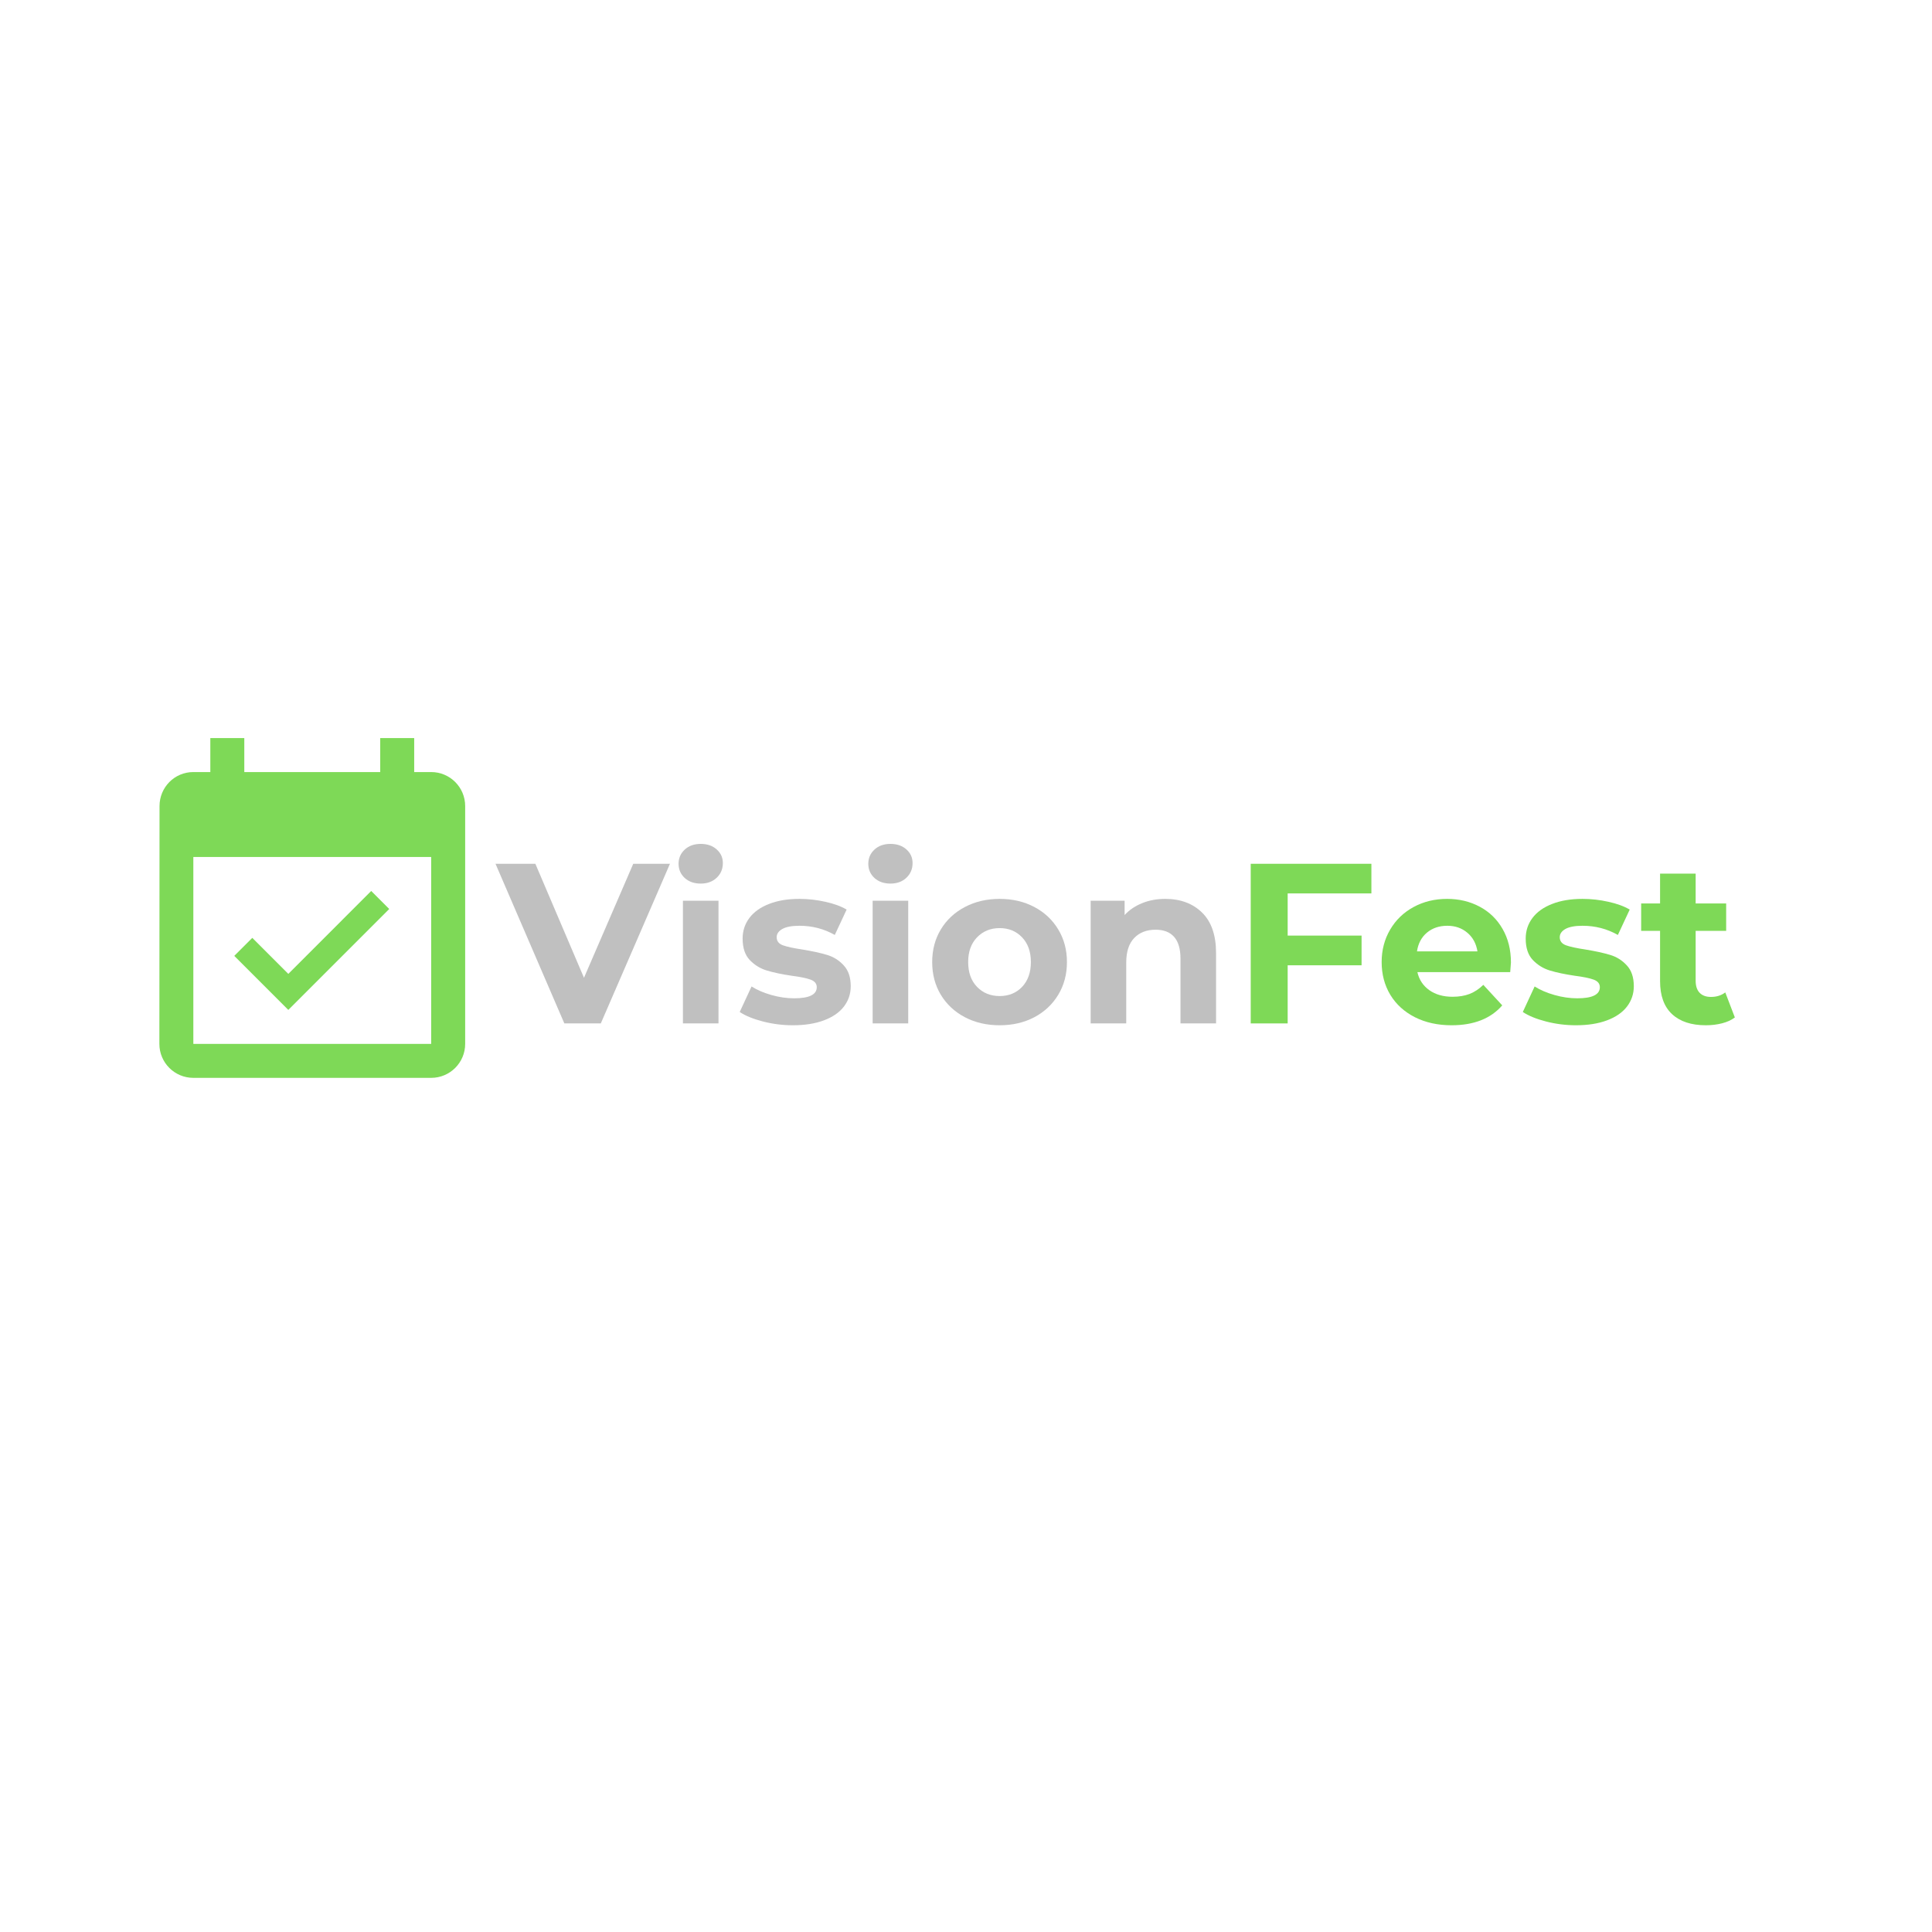 <svg xmlns="http://www.w3.org/2000/svg" xmlns:xlink="http://www.w3.org/1999/xlink" width="500" zoomAndPan="magnify" viewBox="0 0 375 375" height="500" preserveAspectRatio="xMidYMid meet" version="1.0"><defs><g/><clipPath id="c73f99ef3e"><path d="M 30.934 143.262 L 90.184 143.262 L 90.184 209.262 L 30.934 209.262 Z M 30.934 143.262 " clip-rule="nonzero"/></clipPath></defs><g clip-path="url(#c73f99ef3e)"><path fill="#7ed957" d="M 75.547 176.434 L 72.051 172.938 L 55.961 189.031 L 48.969 182.039 L 45.473 185.535 L 55.961 196.023 Z M 83.691 149.855 L 80.395 149.855 L 80.395 143.262 L 73.801 143.262 L 73.801 149.855 L 47.418 149.855 L 47.418 143.262 L 40.824 143.262 L 40.824 149.855 L 37.527 149.855 C 33.883 149.855 30.965 152.809 30.965 156.453 L 30.934 202.617 C 30.934 206.262 33.883 209.211 37.527 209.211 L 83.691 209.211 C 87.336 209.211 90.289 206.262 90.289 202.617 L 90.289 156.453 C 90.289 152.809 87.336 149.855 83.691 149.855 Z M 83.691 202.617 L 37.527 202.617 L 37.527 166.344 L 83.691 166.344 Z M 83.691 202.617 " fill-opacity="1" fill-rule="nonzero"/></g><g fill="#c0c0c0" fill-opacity="1"><g transform="translate(96.569, 198.644)"><g><path d="M 33.469 -30.984 L 20.047 0 L 12.969 0 L -0.391 -30.984 L 7.344 -30.984 L 16.781 -8.859 L 26.344 -30.984 Z M 33.469 -30.984 "/></g></g></g><g fill="#c0c0c0" fill-opacity="1"><g transform="translate(129.367, 198.644)"><g><path d="M 3.188 -23.812 L 10.094 -23.812 L 10.094 0 L 3.188 0 Z M 6.641 -27.141 C 5.367 -27.141 4.332 -27.504 3.531 -28.234 C 2.738 -28.973 2.344 -29.891 2.344 -30.984 C 2.344 -32.078 2.738 -32.992 3.531 -33.734 C 4.332 -34.473 5.367 -34.844 6.641 -34.844 C 7.91 -34.844 8.941 -34.488 9.734 -33.781 C 10.535 -33.07 10.938 -32.188 10.938 -31.125 C 10.938 -29.969 10.535 -29.016 9.734 -28.266 C 8.941 -27.516 7.91 -27.141 6.641 -27.141 Z M 6.641 -27.141 "/></g></g></g><g fill="#c0c0c0" fill-opacity="1"><g transform="translate(142.689, 198.644)"><g><path d="M 11.203 0.359 C 9.223 0.359 7.285 0.113 5.391 -0.375 C 3.504 -0.863 2.004 -1.477 0.891 -2.219 L 3.188 -7.172 C 4.25 -6.492 5.531 -5.941 7.031 -5.516 C 8.539 -5.086 10.02 -4.875 11.469 -4.875 C 14.383 -4.875 15.844 -5.594 15.844 -7.031 C 15.844 -7.719 15.441 -8.207 14.641 -8.5 C 13.848 -8.789 12.629 -9.039 10.984 -9.25 C 9.035 -9.539 7.426 -9.879 6.156 -10.266 C 4.883 -10.648 3.781 -11.328 2.844 -12.297 C 1.914 -13.273 1.453 -14.664 1.453 -16.469 C 1.453 -17.969 1.891 -19.301 2.766 -20.469 C 3.641 -21.633 4.91 -22.539 6.578 -23.188 C 8.242 -23.844 10.211 -24.172 12.484 -24.172 C 14.16 -24.172 15.832 -23.984 17.5 -23.609 C 19.176 -23.242 20.555 -22.738 21.641 -22.094 L 19.344 -17.172 C 17.25 -18.359 14.961 -18.953 12.484 -18.953 C 11.004 -18.953 9.895 -18.742 9.156 -18.328 C 8.426 -17.91 8.062 -17.379 8.062 -16.734 C 8.062 -15.992 8.457 -15.473 9.25 -15.172 C 10.051 -14.879 11.32 -14.602 13.062 -14.344 C 15.008 -14.02 16.602 -13.672 17.844 -13.297 C 19.082 -12.93 20.156 -12.258 21.062 -11.281 C 21.977 -10.312 22.438 -8.957 22.438 -7.219 C 22.438 -5.738 21.992 -4.422 21.109 -3.266 C 20.223 -2.117 18.93 -1.227 17.234 -0.594 C 15.547 0.039 13.535 0.359 11.203 0.359 Z M 11.203 0.359 "/></g></g></g><g fill="#c0c0c0" fill-opacity="1"><g transform="translate(166.192, 198.644)"><g><path d="M 3.188 -23.812 L 10.094 -23.812 L 10.094 0 L 3.188 0 Z M 6.641 -27.141 C 5.367 -27.141 4.332 -27.504 3.531 -28.234 C 2.738 -28.973 2.344 -29.891 2.344 -30.984 C 2.344 -32.078 2.738 -32.992 3.531 -33.734 C 4.332 -34.473 5.367 -34.844 6.641 -34.844 C 7.91 -34.844 8.941 -34.488 9.734 -33.781 C 10.535 -33.07 10.938 -32.188 10.938 -31.125 C 10.938 -29.969 10.535 -29.016 9.734 -28.266 C 8.941 -27.516 7.91 -27.141 6.641 -27.141 Z M 6.641 -27.141 "/></g></g></g><g fill="#c0c0c0" fill-opacity="1"><g transform="translate(179.515, 198.644)"><g><path d="M 14.516 0.359 C 12.004 0.359 9.754 -0.16 7.766 -1.203 C 5.773 -2.254 4.219 -3.707 3.094 -5.562 C 1.977 -7.426 1.422 -9.539 1.422 -11.906 C 1.422 -14.27 1.977 -16.379 3.094 -18.234 C 4.219 -20.098 5.773 -21.551 7.766 -22.594 C 9.754 -23.645 12.004 -24.172 14.516 -24.172 C 17.023 -24.172 19.27 -23.645 21.25 -22.594 C 23.227 -21.551 24.773 -20.098 25.891 -18.234 C 27.016 -16.379 27.578 -14.27 27.578 -11.906 C 27.578 -9.539 27.016 -7.426 25.891 -5.562 C 24.773 -3.707 23.227 -2.254 21.25 -1.203 C 19.27 -0.16 17.023 0.359 14.516 0.359 Z M 14.516 -5.312 C 16.285 -5.312 17.738 -5.906 18.875 -7.094 C 20.008 -8.289 20.578 -9.895 20.578 -11.906 C 20.578 -13.914 20.008 -15.516 18.875 -16.703 C 17.738 -17.898 16.285 -18.5 14.516 -18.5 C 12.742 -18.5 11.281 -17.898 10.125 -16.703 C 8.977 -15.516 8.406 -13.914 8.406 -11.906 C 8.406 -9.895 8.977 -8.289 10.125 -7.094 C 11.281 -5.906 12.742 -5.312 14.516 -5.312 Z M 14.516 -5.312 "/></g></g></g><g fill="#c0c0c0" fill-opacity="1"><g transform="translate(208.506, 198.644)"><g><path d="M 17.656 -24.172 C 20.613 -24.172 23 -23.285 24.812 -21.516 C 26.625 -19.742 27.531 -17.117 27.531 -13.641 L 27.531 0 L 20.625 0 L 20.625 -12.578 C 20.625 -14.461 20.211 -15.867 19.391 -16.797 C 18.566 -17.723 17.367 -18.188 15.797 -18.188 C 14.055 -18.188 12.672 -17.648 11.641 -16.578 C 10.609 -15.504 10.094 -13.906 10.094 -11.781 L 10.094 0 L 3.188 0 L 3.188 -23.812 L 9.781 -23.812 L 9.781 -21.031 C 10.695 -22.031 11.832 -22.801 13.188 -23.344 C 14.551 -23.895 16.039 -24.172 17.656 -24.172 Z M 17.656 -24.172 "/></g></g></g><g fill="#7ed957" fill-opacity="1"><g transform="translate(239.092, 198.644)"><g><path d="M 10.844 -25.234 L 10.844 -17.047 L 25.188 -17.047 L 25.188 -11.281 L 10.844 -11.281 L 10.844 0 L 3.672 0 L 3.672 -30.984 L 27.094 -30.984 L 27.094 -25.234 Z M 10.844 -25.234 "/></g></g></g><g fill="#7ed957" fill-opacity="1"><g transform="translate(266.756, 198.644)"><g><path d="M 26.516 -11.812 C 26.516 -11.727 26.469 -11.109 26.375 -9.953 L 8.359 -9.953 C 8.691 -8.484 9.461 -7.316 10.672 -6.453 C 11.879 -5.598 13.383 -5.172 15.188 -5.172 C 16.426 -5.172 17.523 -5.352 18.484 -5.719 C 19.441 -6.094 20.332 -6.68 21.156 -7.484 L 24.828 -3.5 C 22.586 -0.926 19.312 0.359 15 0.359 C 12.32 0.359 9.945 -0.16 7.875 -1.203 C 5.812 -2.254 4.219 -3.707 3.094 -5.562 C 1.977 -7.426 1.422 -9.539 1.422 -11.906 C 1.422 -14.238 1.973 -16.344 3.078 -18.219 C 4.18 -20.094 5.695 -21.551 7.625 -22.594 C 9.562 -23.645 11.727 -24.172 14.125 -24.172 C 16.457 -24.172 18.566 -23.664 20.453 -22.656 C 22.336 -21.656 23.816 -20.219 24.891 -18.344 C 25.973 -16.469 26.516 -14.289 26.516 -11.812 Z M 14.172 -18.953 C 12.598 -18.953 11.281 -18.508 10.219 -17.625 C 9.156 -16.738 8.508 -15.523 8.281 -13.984 L 20.016 -13.984 C 19.773 -15.492 19.125 -16.695 18.062 -17.594 C 17 -18.5 15.703 -18.953 14.172 -18.953 Z M 14.172 -18.953 "/></g></g></g><g fill="#7ed957" fill-opacity="1"><g transform="translate(294.685, 198.644)"><g><path d="M 11.203 0.359 C 9.223 0.359 7.285 0.113 5.391 -0.375 C 3.504 -0.863 2.004 -1.477 0.891 -2.219 L 3.188 -7.172 C 4.25 -6.492 5.531 -5.941 7.031 -5.516 C 8.539 -5.086 10.02 -4.875 11.469 -4.875 C 14.383 -4.875 15.844 -5.594 15.844 -7.031 C 15.844 -7.719 15.441 -8.207 14.641 -8.5 C 13.848 -8.789 12.629 -9.039 10.984 -9.25 C 9.035 -9.539 7.426 -9.879 6.156 -10.266 C 4.883 -10.648 3.781 -11.328 2.844 -12.297 C 1.914 -13.273 1.453 -14.664 1.453 -16.469 C 1.453 -17.969 1.891 -19.301 2.766 -20.469 C 3.641 -21.633 4.91 -22.539 6.578 -23.188 C 8.242 -23.844 10.211 -24.172 12.484 -24.172 C 14.16 -24.172 15.832 -23.984 17.5 -23.609 C 19.176 -23.242 20.555 -22.738 21.641 -22.094 L 19.344 -17.172 C 17.25 -18.359 14.961 -18.953 12.484 -18.953 C 11.004 -18.953 9.895 -18.742 9.156 -18.328 C 8.426 -17.91 8.062 -17.379 8.062 -16.734 C 8.062 -15.992 8.457 -15.473 9.25 -15.172 C 10.051 -14.879 11.32 -14.602 13.062 -14.344 C 15.008 -14.02 16.602 -13.672 17.844 -13.297 C 19.082 -12.93 20.156 -12.258 21.062 -11.281 C 21.977 -10.312 22.438 -8.957 22.438 -7.219 C 22.438 -5.738 21.992 -4.422 21.109 -3.266 C 20.223 -2.117 18.93 -1.227 17.234 -0.594 C 15.547 0.039 13.535 0.359 11.203 0.359 Z M 11.203 0.359 "/></g></g></g><g fill="#7ed957" fill-opacity="1"><g transform="translate(318.188, 198.644)"><g><path d="M 18.547 -1.156 C 17.867 -0.645 17.035 -0.266 16.047 -0.016 C 15.055 0.234 14.016 0.359 12.922 0.359 C 10.086 0.359 7.895 -0.363 6.344 -1.812 C 4.801 -3.258 4.031 -5.383 4.031 -8.188 L 4.031 -17.969 L 0.359 -17.969 L 0.359 -23.281 L 4.031 -23.281 L 4.031 -29.078 L 10.938 -29.078 L 10.938 -23.281 L 16.859 -23.281 L 16.859 -17.969 L 10.938 -17.969 L 10.938 -8.281 C 10.938 -7.27 11.191 -6.492 11.703 -5.953 C 12.223 -5.41 12.957 -5.141 13.906 -5.141 C 14.988 -5.141 15.914 -5.43 16.688 -6.016 Z M 18.547 -1.156 "/></g></g></g></svg>